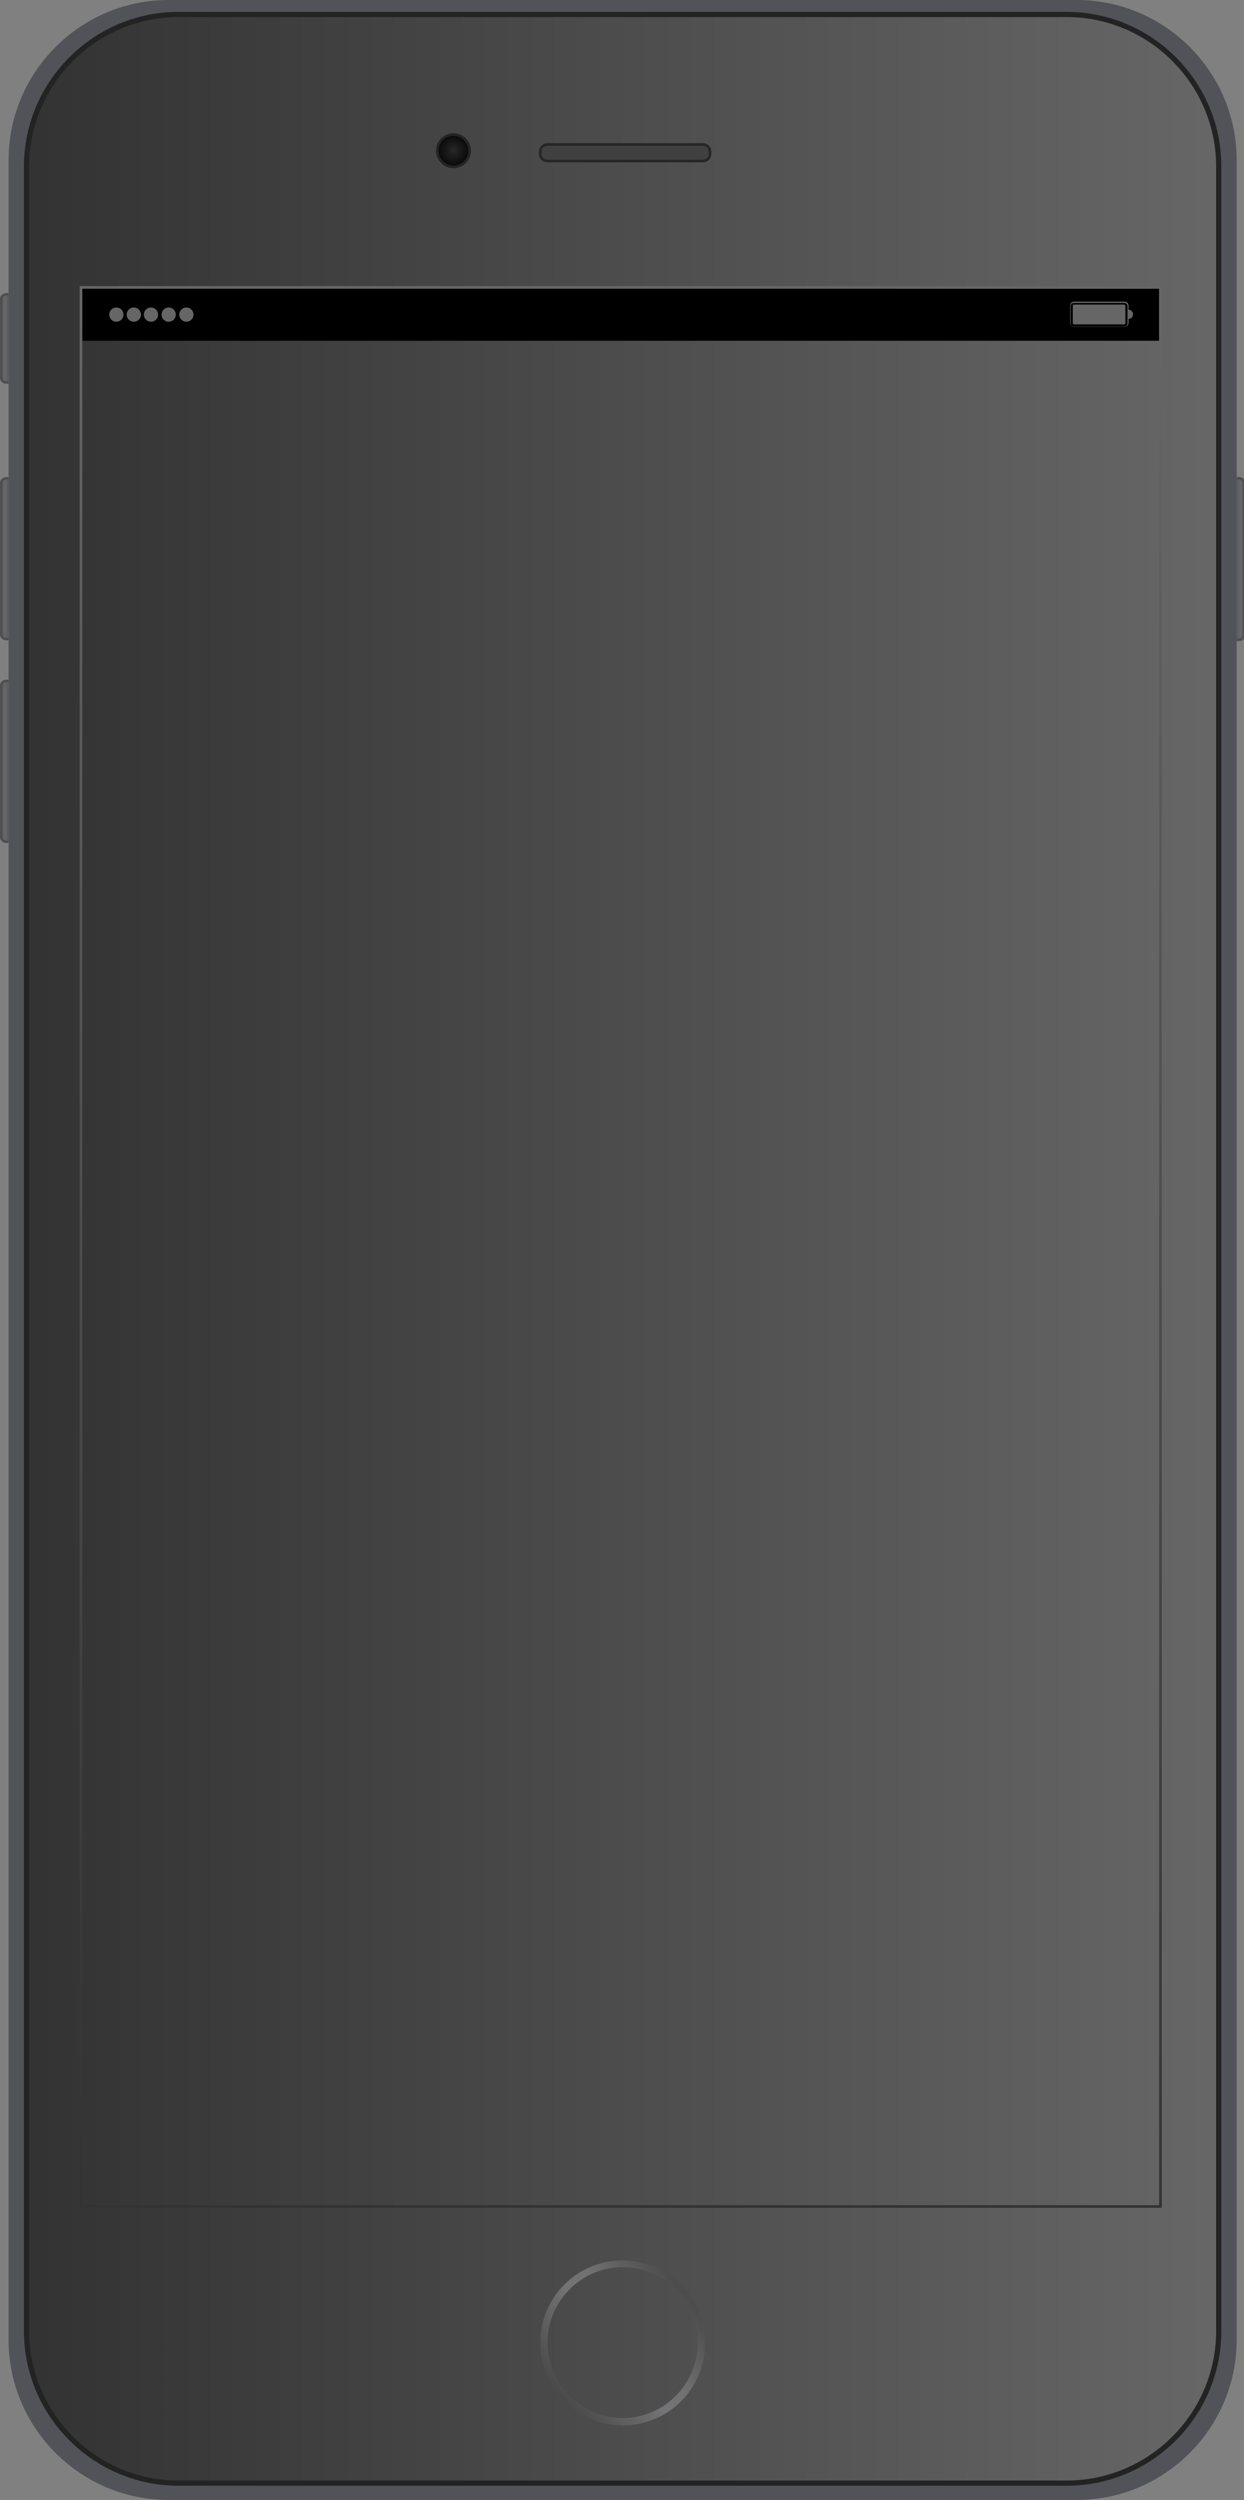 <?xml version="1.0" standalone="no"?>
<!DOCTYPE svg PUBLIC "-//W3C//DTD SVG 1.1//EN" "http://www.w3.org/Graphics/SVG/1.1/DTD/svg11.dtd">
<svg id="" viewBox="0 0 478 960" style="background-color:#ffffff00" version="1.1"
	xmlns="http://www.w3.org/2000/svg" xmlns:xlink="http://www.w3.org/1999/xlink" xml:space="preserve"
	x="0px" y="0px" height="960px"
>
	<rect x="0" y="0" width="478" height="960" fill="#808080" stroke="none"/>
	<defs>
		<linearGradient id="gradient1" x1="10.196" y1="479.552" x2="468.293" y2="479.552" gradientUnits="userSpaceOnUse">
			<stop stop-color="#333333" stop-opacity="1" offset="1%"/>
			<stop stop-color="#666666" stop-opacity="1" offset="99%"/>
		</linearGradient>
		<radialGradient id="gradient2" cx="50.57%" cy="50.127%" r="49.913%">
			<stop stop-color="#272727" stop-opacity="1" offset="1%"/>
			<stop stop-color="#080808" stop-opacity="1" offset="99%"/>
		</radialGradient>
		<linearGradient id="gradient3" x1="263.209" y1="880.743" x2="214.042" y2="919.669" gradientUnits="userSpaceOnUse">
			<stop stop-color="#4d4d4d" stop-opacity="1" offset="1%"/>
			<stop stop-color="#717172" stop-opacity="1" offset="38%"/>
			<stop stop-color="#747476" stop-opacity="1" offset="55%"/>
			<stop stop-color="#4a4a4a" stop-opacity="1" offset="99%"/>
		</linearGradient>
		<linearGradient id="gradient4" x1="0.489" y1="129.958" x2="3.304" y2="129.958" gradientUnits="userSpaceOnUse">
			<stop stop-color="#595962" stop-opacity="1" offset="1%"/>
			<stop stop-color="#686868" stop-opacity="1" offset="50%"/>
			<stop stop-color="#595962" stop-opacity="1" offset="99%"/>
		</linearGradient>
		<linearGradient id="gradient5" x1="478" y1="214.677" x2="475.185" y2="214.677" gradientUnits="userSpaceOnUse">
			<stop stop-color="#595962" stop-opacity="1" offset="1%"/>
			<stop stop-color="#686868" stop-opacity="1" offset="50%"/>
			<stop stop-color="#595962" stop-opacity="1" offset="99%"/>
		</linearGradient>
		<linearGradient id="gradient6" x1="0.489" y1="214.542" x2="3.304" y2="214.542" gradientUnits="userSpaceOnUse">
			<stop stop-color="#595962" stop-opacity="1" offset="1%"/>
			<stop stop-color="#686868" stop-opacity="1" offset="50%"/>
			<stop stop-color="#595962" stop-opacity="1" offset="99%"/>
		</linearGradient>
		<linearGradient id="gradient7" x1="0.489" y1="292.35" x2="3.304" y2="292.35" gradientUnits="userSpaceOnUse">
			<stop stop-color="#595962" stop-opacity="1" offset="1%"/>
			<stop stop-color="#686868" stop-opacity="1" offset="50%"/>
			<stop stop-color="#595962" stop-opacity="1" offset="99%"/>
		</linearGradient>
		<linearGradient id="gradient8" x1="238.508" y1="847" x2="238.508" y2="112.956" gradientUnits="userSpaceOnUse">
			<stop stop-color="#333333" stop-opacity="1" offset="1%"/>
			<stop stop-color="#666666" stop-opacity="1" offset="99%"/>
		</linearGradient>
	</defs>
	<path d="M 413.777 960 L 64.712 960 C 30.938 960 3.304 932.357 3.304 898.572 L 3.304 61.428 C 3.304 27.643 30.938 0 64.712 0 L 413.777 0 C 447.552 0 475.185 27.643 475.185 61.428 L 475.185 898.572 C 475.185 932.357 447.552 960 413.777 960 Z" fill="#525359"/>
	<path d="M 410.695 953.537 L 67.794 953.537 C 36.115 953.537 10.196 927.61 10.196 895.921 L 10.196 63.184 C 10.196 31.494 36.115 5.566 67.794 5.566 L 410.695 5.566 C 442.374 5.566 468.293 31.494 468.293 63.184 L 468.293 895.921 C 468.293 927.61 442.374 953.537 410.695 953.537 Z" fill="url(#gradient1)"/>
	<path d="M 409.928 953.537 L 68.562 953.537 C 36.461 953.537 10.196 927.265 10.196 895.153 L 10.196 63.951 C 10.196 31.84 36.461 5.566 68.562 5.566 L 409.928 5.566 C 442.028 5.566 468.293 31.84 468.293 63.951 L 468.293 895.153 C 468.293 927.265 442.028 953.537 409.928 953.537 Z" stroke="#232323" stroke-width="2" fill="none"/>
	<path d="M 174.245 51.654 C 177.674 51.654 180.453 54.434 180.453 57.863 C 180.453 61.293 177.674 64.073 174.245 64.073 C 170.817 64.073 168.038 61.293 168.038 57.863 C 168.038 54.434 170.817 51.654 174.245 51.654 Z" stroke="#242424" stroke-width="1" fill="url(#gradient2)"/>
	<path d="M 270.141 61.828 L 210.268 61.828 C 208.79 61.828 207.581 60.618 207.581 59.141 L 207.581 58.164 C 207.581 56.687 208.79 55.477 210.268 55.477 L 270.141 55.477 C 271.618 55.477 272.827 56.687 272.827 58.164 L 272.827 59.141 C 272.827 60.618 271.618 61.828 270.141 61.828 Z" stroke="#262626" stroke-width="1" fill="#404040"/>
	<path d="M 239.244 931.367 C 221.749 931.367 207.572 917.187 207.572 899.686 C 207.572 882.186 221.749 868.004 239.244 868.004 C 256.739 868.004 270.916 882.186 270.916 899.686 C 271.017 917.086 256.94 931.367 239.244 931.367 ZM 239.244 870.618 C 223.358 870.618 210.388 883.594 210.388 899.585 C 210.388 915.477 223.257 928.552 239.244 928.552 C 255.13 928.552 268.101 915.577 268.101 899.585 C 268.302 883.594 255.231 870.618 239.244 870.618 Z" fill="url(#gradient3)"/>
	<g>
		<path d="M 445.407 130.81 L 31.609 130.81 L 31.609 846.81 L 445.407 846.81 L 445.407 130.81 Z" fill="none"/>
		<g>
			<path d="M 31.609 110.856 L 445.407 110.856 L 445.407 130.856 L 31.609 130.856 L 31.609 110.856 Z" fill="#000000"/>
			<g opacity="0.4">
				<path d="M 412.718 124.571 C 412.515 124.571 412.211 124.368 412.211 124.064 L 412.211 117.46 C 412.211 117.155 412.414 116.952 412.718 116.952 L 431.911 116.952 C 432.114 116.952 432.418 117.155 432.418 117.46 L 432.418 124.064 C 432.418 124.368 432.215 124.571 431.911 124.571 L 412.718 124.571 Z" fill="#ffffff"/>
				<path d="M 435.363 120.711 C 435.363 119.695 434.55 118.984 433.637 118.883 L 433.637 117.358 C 433.637 116.444 432.926 115.835 432.114 115.835 L 412.718 115.835 C 411.805 115.835 411.196 116.546 411.196 117.358 L 411.196 123.963 C 411.196 124.877 411.906 125.486 412.718 125.486 L 432.114 125.486 C 433.027 125.486 433.637 124.775 433.637 123.963 L 433.637 122.439 C 434.55 122.54 435.363 121.728 435.363 120.711 ZM 433.231 124.165 C 433.231 124.877 432.723 125.385 432.012 125.385 L 412.617 125.385 C 411.906 125.385 411.399 124.877 411.399 124.165 L 411.399 117.561 C 411.399 116.851 411.906 116.343 412.617 116.343 L 432.012 116.343 C 432.723 116.343 433.231 116.851 433.231 117.561 L 433.231 124.165 L 433.231 124.165 Z" fill="#ffffff"/>
				<path d="M 44.708 118.07 C 46.222 118.07 47.45 119.298 47.45 120.812 C 47.45 122.328 46.222 123.556 44.708 123.556 C 43.194 123.556 41.966 122.328 41.966 120.812 C 41.966 119.298 43.194 118.07 44.708 118.07 Z" fill="#ffffff"/>
				<path d="M 51.41 118.07 C 52.924 118.07 54.152 119.298 54.152 120.812 C 54.152 122.328 52.924 123.556 51.41 123.556 C 49.896 123.556 48.668 122.328 48.668 120.812 C 48.668 119.298 49.896 118.07 51.41 118.07 Z" fill="#ffffff"/>
				<path d="M 58.011 118.07 C 59.525 118.07 60.753 119.298 60.753 120.812 C 60.753 122.328 59.525 123.556 58.011 123.556 C 56.496 123.556 55.269 122.328 55.269 120.812 C 55.269 119.298 56.496 118.07 58.011 118.07 Z" fill="#ffffff"/>
				<path d="M 64.814 118.07 C 66.329 118.07 67.556 119.298 67.556 120.812 C 67.556 122.328 66.329 123.556 64.814 123.556 C 63.3 123.556 62.072 122.328 62.072 120.812 C 62.072 119.298 63.3 118.07 64.814 118.07 Z" fill="#ffffff"/>
				<path d="M 71.617 118.07 C 73.132 118.07 74.359 119.298 74.359 120.812 C 74.359 122.328 73.132 123.556 71.617 123.556 C 70.103 123.556 68.876 122.328 68.876 120.812 C 68.876 119.298 70.103 118.07 71.617 118.07 Z" fill="#ffffff"/>
			</g>
		</g>
	</g>
	<path d="M 3.304 113.033 L 2.345 113.033 C 1.32 113.033 0.489 113.864 0.489 114.889 L 0.489 145.027 C 0.489 146.052 1.32 146.883 2.345 146.883 L 3.304 146.883 L 3.304 146.883 L 3.304 146.883 " stroke="#4f4f50" stroke-width="1" fill="url(#gradient4)"/>
	<path d="M 475.185 245.679 L 476.145 245.679 C 477.169 245.679 478 244.849 478 243.823 L 478 185.531 C 478 184.506 477.169 183.676 476.145 183.676 L 475.185 183.676 L 475.185 183.676 L 475.185 183.676 " stroke="#4f4f50" stroke-width="1" fill="url(#gradient5)"/>
	<path d="M 3.304 183.676 L 2.345 183.676 C 1.32 183.676 0.489 184.506 0.489 185.531 L 0.489 243.552 C 0.489 244.576 1.32 245.407 2.345 245.407 L 3.304 245.407 L 3.304 245.407 L 3.304 245.407 " stroke="#4f4f50" stroke-width="1" fill="url(#gradient6)"/>
	<path d="M 3.304 261.484 L 2.345 261.484 C 1.32 261.484 0.489 262.315 0.489 263.339 L 0.489 321.359 C 0.489 322.385 1.32 323.216 2.345 323.216 L 3.304 323.216 L 3.304 323.216 L 3.304 323.216 " stroke="#4f4f50" stroke-width="1" fill="url(#gradient7)"/>
	<path d="M 445.407 110.856 L 445.407 846.81 L 31.609 846.81 L 31.609 110.856 L 445.407 110.856 L 445.407 110.856 ZM 446.407 109.856 L 445.407 109.856 L 31.609 109.856 L 30.61 109.856 L 30.61 110.856 L 30.61 846.81 L 30.61 847.81 L 31.609 847.81 L 445.407 847.81 L 446.407 847.81 L 446.407 846.81 L 446.407 110.856 L 446.407 109.856 L 446.407 109.856 Z" fill="url(#gradient8)"/>
</svg>